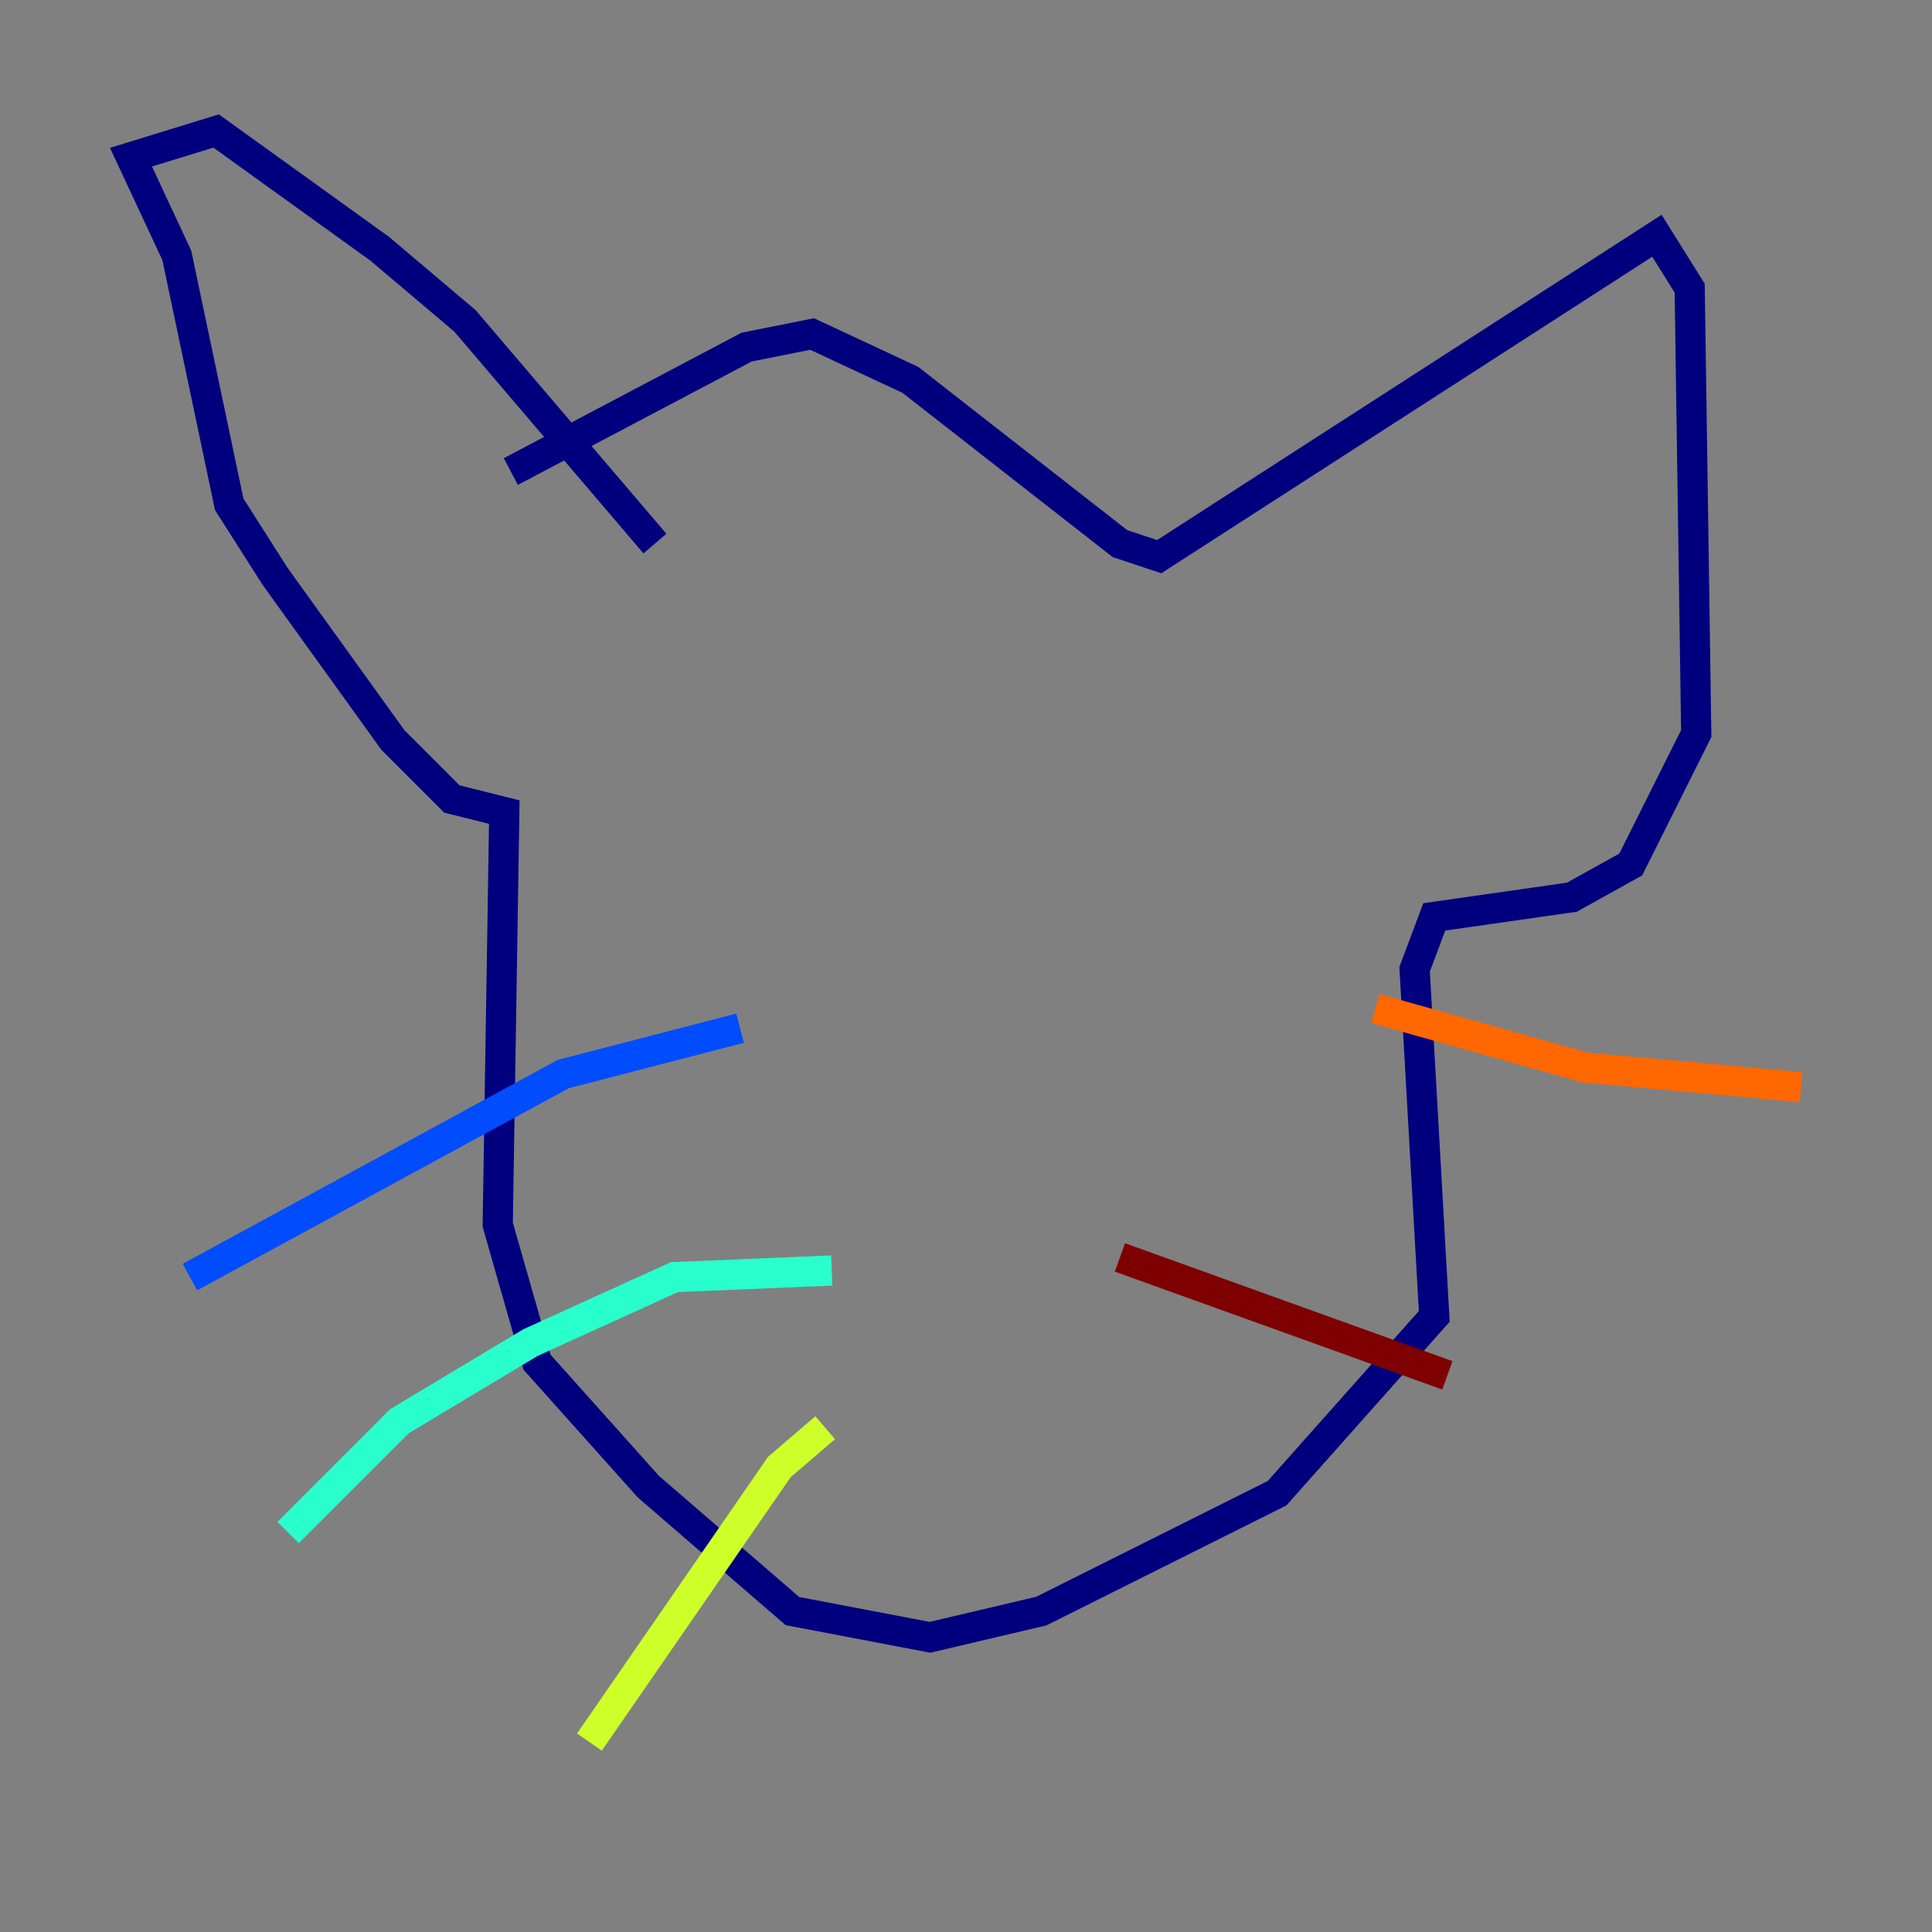 <?xml version="1.0" encoding="utf-8" ?>
<svg baseProfile="tiny" height="128" version="1.2" viewBox="0,0,128,128" width="128" xmlns="http://www.w3.org/2000/svg" xmlns:ev="http://www.w3.org/2001/xml-events" xmlns:xlink="http://www.w3.org/1999/xlink"><rect x="0" y="0" width="128" height="128" fill="#808080" stroke="none"/><defs /><polyline fill="none" points="33.844,31.241 49.464,22.997 53.803,22.129 60.312,25.166 74.197,36.014 76.8,36.881 109.776,15.62 111.946,19.091 112.38,48.597 108.041,57.275 104.136,59.444 95.024,60.746 93.722,64.217 95.024,87.214 84.61,98.929 68.99,106.739 61.614,108.475 52.502,106.739 42.956,98.495 35.58,90.251 32.976,81.139 33.41,53.803 29.939,52.936 26.034,49.031 18.224,38.183 15.186,33.41 11.715,16.922 8.678,10.414 14.319,8.678 25.166,16.488 30.807,21.261 43.39,36.014" stroke="#00007f" stroke-width="2" /><polyline fill="none" points="49.031,68.122 37.315,71.159 12.583,84.61" stroke="#004cff" stroke-width="2" /><polyline fill="none" points="55.105,84.176 44.691,84.61 35.146,88.949 26.468,94.156 19.091,101.532" stroke="#29ffcd" stroke-width="2" /><polyline fill="none" points="54.671,94.59 51.634,97.193 39.051,115.417" stroke="#cdff29" stroke-width="2" /><polyline fill="none" points="91.119,66.82 105.003,70.725 119.322,72.027" stroke="#ff6700" stroke-width="2" /><polyline fill="none" points="74.197,83.308 95.891,91.119" stroke="#7f0000" stroke-width="2" /></svg>